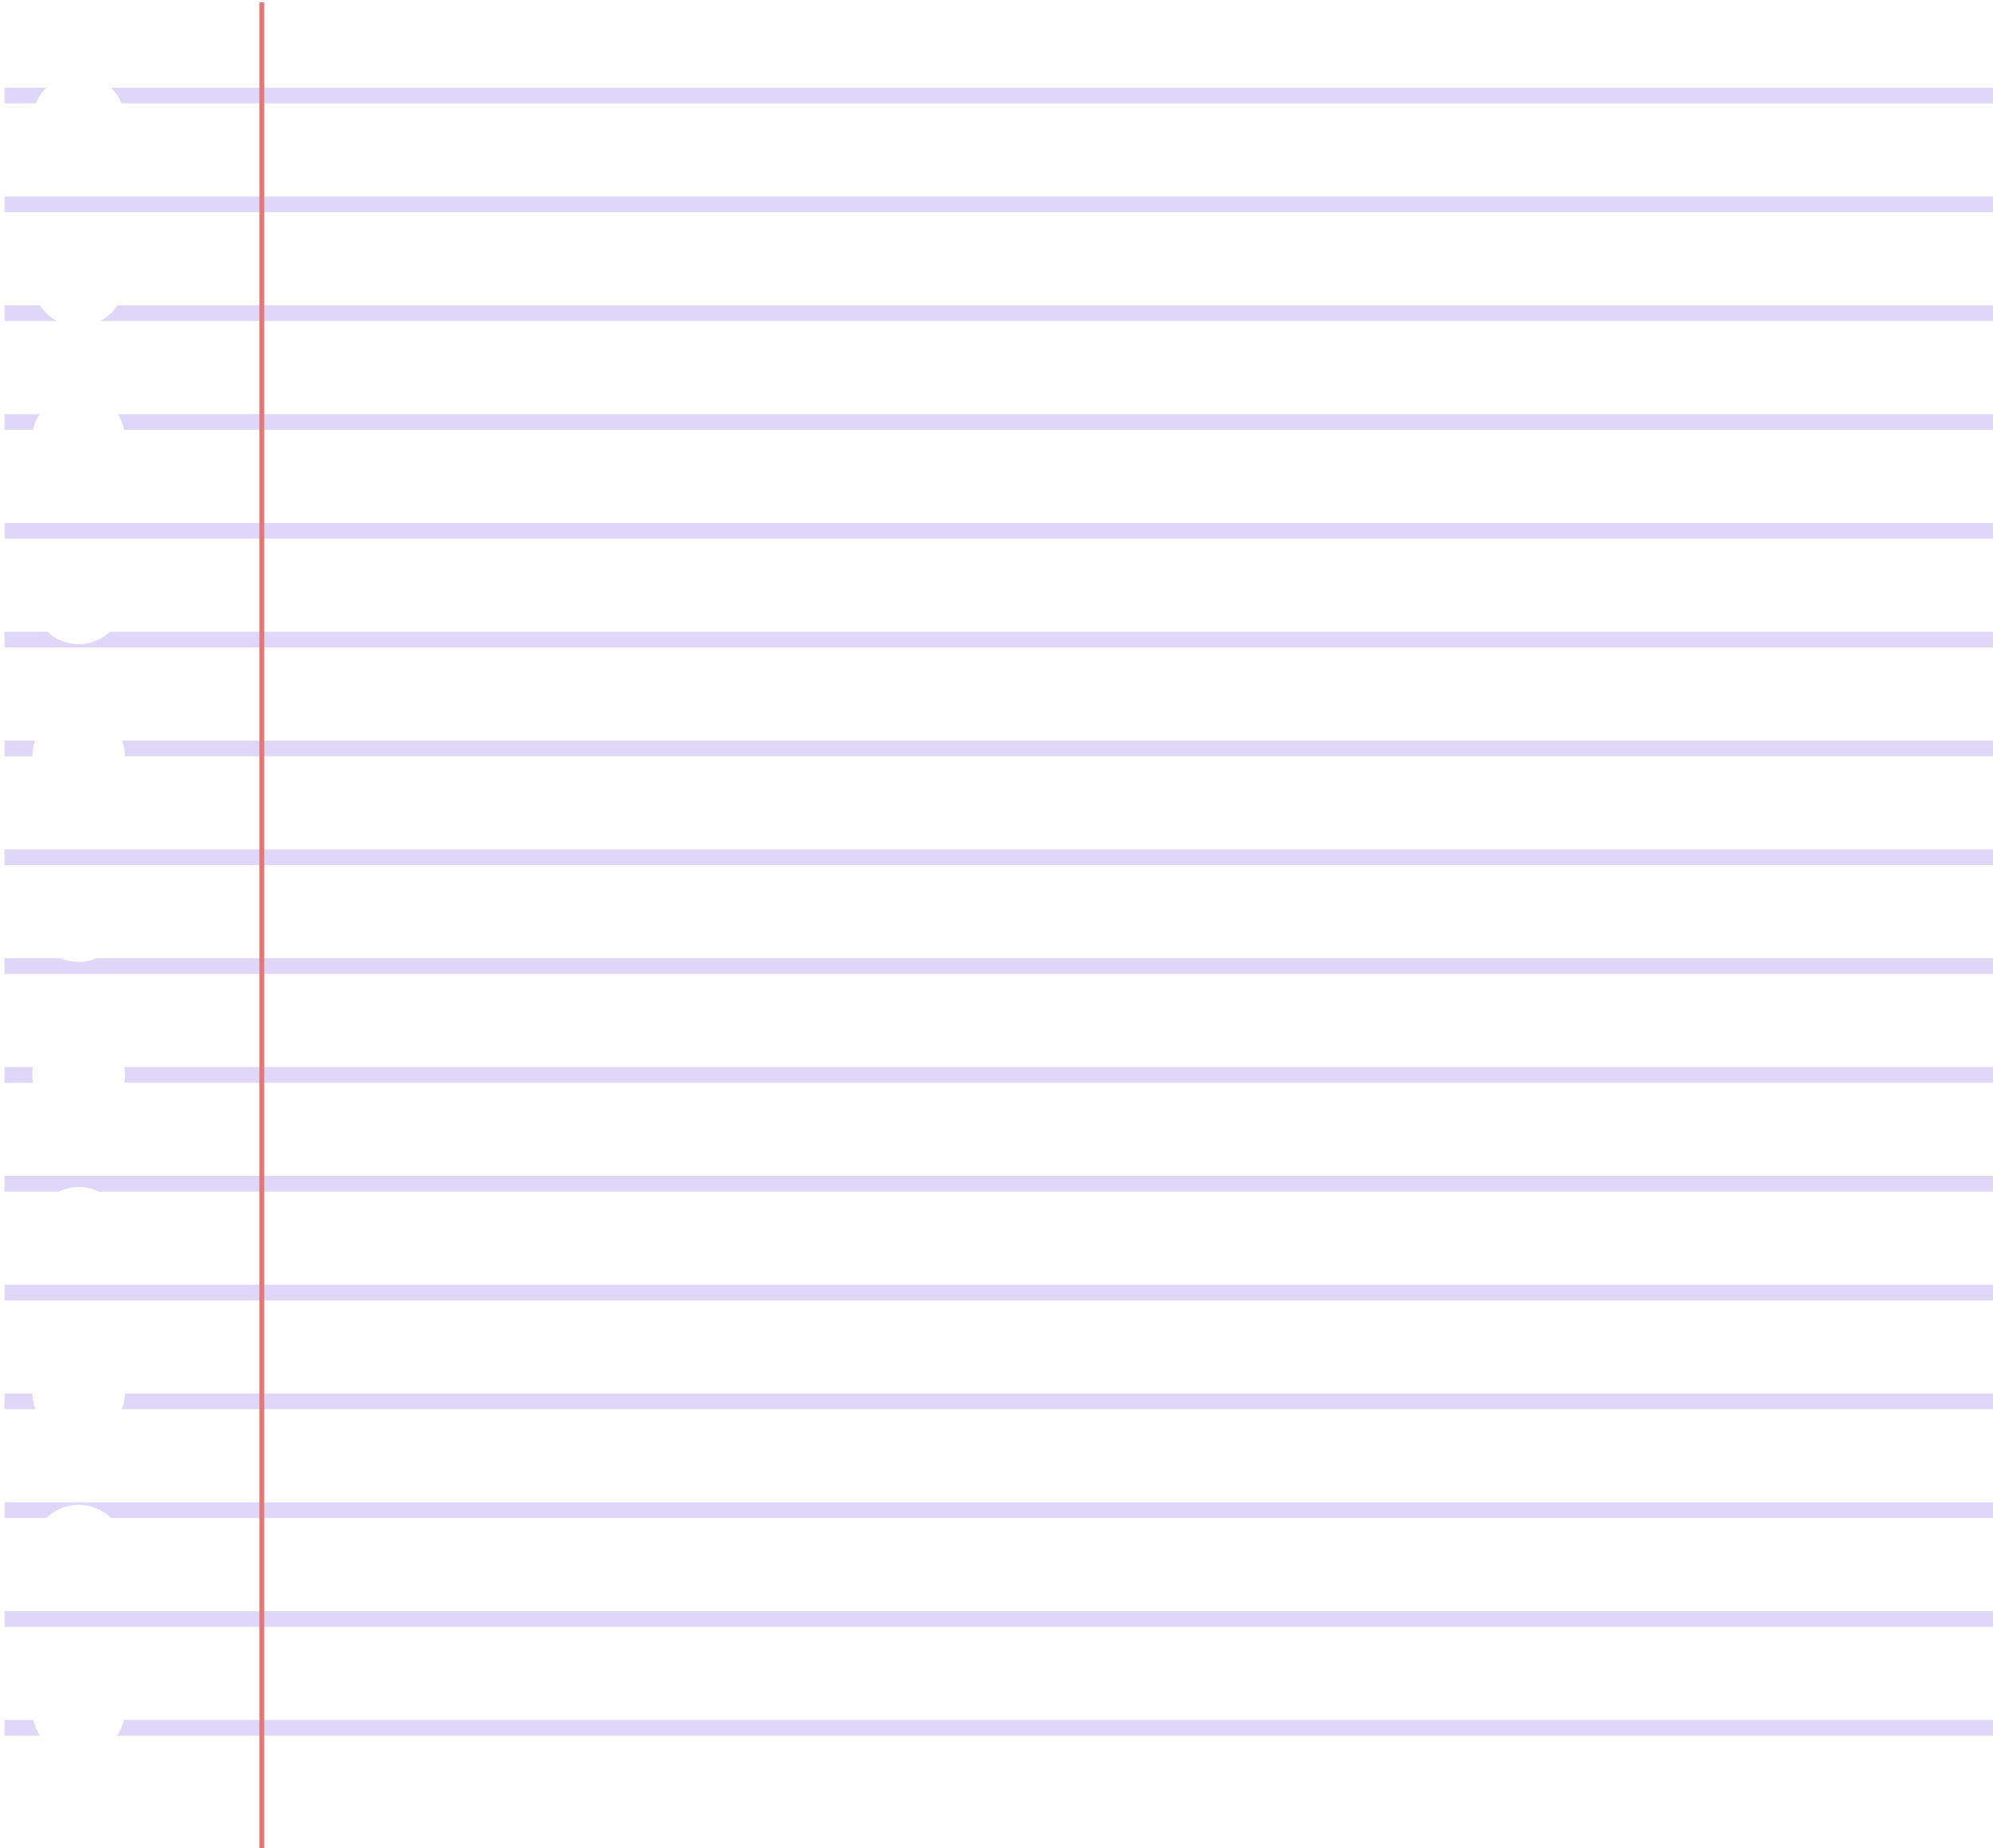<?xml version="1.0" encoding="UTF-8"?><svg id="Capa_2" xmlns="http://www.w3.org/2000/svg" xmlns:xlink="http://www.w3.org/1999/xlink" viewBox="0 0 603.91 560.01"><defs><style>.cls-1{fill:none;stroke:#e37777;stroke-miterlimit:10;stroke-width:1.48px;}.cls-2{fill:#ded7f7;}.cls-2,.cls-3{stroke-width:0px;}.cls-4{filter:url(#drop-shadow-1);}.cls-3{fill:#fff;}</style><filter id="drop-shadow-1" filterUnits="userSpaceOnUse"><feOffset dx=".74" dy=".74"/><feGaussianBlur result="blur" stdDeviation="3.69"/><feFlood flood-color="#000" flood-opacity=".35"/><feComposite in2="blur" operator="in"/><feComposite in="SourceGraphic"/></filter></defs><g id="Capa_1-2"><g class="cls-4"><path class="cls-3" d="M0,0v558.24h603.91V0H0ZM23.03,531.93c-7.79,0-14.11-6.32-14.11-14.11s6.32-14.11,14.11-14.11,14.11,6.31,14.11,14.11-6.31,14.11-14.11,14.11ZM23.03,483.74c-7.79,0-14.11-6.32-14.11-14.11s6.32-14.11,14.11-14.11,14.11,6.32,14.11,14.11-6.31,14.11-14.11,14.11ZM23.03,435.54c-7.79,0-14.11-6.32-14.11-14.11s6.32-14.11,14.11-14.11,14.11,6.32,14.11,14.11-6.31,14.11-14.11,14.11ZM23.03,387.34c-7.79,0-14.11-6.32-14.11-14.11s6.32-14.11,14.11-14.11,14.11,6.32,14.11,14.11-6.31,14.11-14.11,14.11ZM23.03,339.15c-7.79,0-14.11-6.32-14.11-14.11s6.32-14.11,14.11-14.11,14.11,6.32,14.11,14.11-6.31,14.11-14.11,14.11ZM23.03,290.95c-7.79,0-14.11-6.32-14.11-14.11s6.32-14.11,14.11-14.11,14.11,6.32,14.11,14.11-6.31,14.11-14.11,14.11ZM23.03,242.75c-7.79,0-14.11-6.32-14.11-14.11s6.32-14.12,14.11-14.12,14.11,6.32,14.11,14.12-6.31,14.11-14.11,14.11ZM23.03,194.56c-7.79,0-14.11-6.32-14.11-14.11s6.32-14.11,14.11-14.11,14.11,6.32,14.11,14.11-6.31,14.11-14.11,14.11ZM23.03,146.36c-7.79,0-14.11-6.32-14.11-14.11s6.32-14.11,14.11-14.11,14.11,6.32,14.11,14.11-6.31,14.11-14.11,14.11ZM23.03,98.17c-7.79,0-14.11-6.32-14.11-14.11s6.32-14.11,14.11-14.11,14.11,6.32,14.11,14.11-6.31,14.11-14.11,14.11ZM23.03,49.97c-7.79,0-14.11-6.31-14.11-14.11s6.32-14.11,14.11-14.11,14.11,6.32,14.11,14.11-6.31,14.11-14.11,14.11Z"/><path class="cls-2" d="M32.81,25.82c1.39,1.33,2.5,2.94,3.26,4.76h567.22v-4.76H32.81Z"/><path class="cls-2" d="M13.37,25.82H.62v4.76h9.49c.75-1.81,1.86-3.42,3.25-4.76Z"/><rect class="cls-2" x=".62" y="58.8" width="602.66" height="4.76"/><path class="cls-2" d="M29.61,96.52h573.67v-4.75H34.84c-1.31,2-3.11,3.64-5.23,4.75Z"/><path class="cls-2" d="M11.34,91.77H.62v4.75h15.95c-2.13-1.12-3.92-2.76-5.23-4.75Z"/><path class="cls-2" d="M36.87,129.5h566.42v-4.76H34.96c.91,1.43,1.57,3.04,1.91,4.76Z"/><path class="cls-2" d="M.62,124.74v4.76h8.7c.34-1.72,1-3.32,1.91-4.76H.62Z"/><rect class="cls-2" x=".62" y="157.71" width="602.66" height="4.76"/><path class="cls-2" d="M23.09,194.43c-3.68,0-7.01-1.43-9.52-3.74H.62v4.76h602.66v-4.76H32.61c-2.5,2.31-5.84,3.74-9.52,3.74Z"/><path class="cls-2" d="M.62,223.66v4.76h8.43c.01-1.67.33-3.27.88-4.76H.62Z"/><path class="cls-2" d="M37.13,228.41h566.15v-4.76H36.25c.55,1.48.86,3.08.88,4.76Z"/><rect class="cls-2" x=".62" y="256.63" width="602.66" height="4.76"/><path class="cls-2" d="M23.09,290.72c-1.95,0-3.81-.4-5.49-1.12H.62v4.75h602.66v-4.75H28.58c-1.69.72-3.54,1.12-5.49,1.12Z"/><path class="cls-2" d="M9.24,322.58H.62v4.76h8.66c-.15-.82-.24-1.65-.24-2.51,0-.77.08-1.51.2-2.24Z"/><path class="cls-2" d="M37.14,324.82c0,.86-.09,1.7-.24,2.51h566.39v-4.76H36.94c.12.73.2,1.48.2,2.24Z"/><path class="cls-2" d="M.62,360.31h16.42c1.84-.88,3.88-1.39,6.05-1.39s4.21.5,6.05,1.39h574.14v-4.75H.62v4.75Z"/><rect class="cls-2" x=".62" y="388.53" width="602.66" height="4.76"/><path class="cls-2" d="M.62,421.5v4.76h9.41c-.58-1.48-.92-3.08-.97-4.76H.62Z"/><path class="cls-2" d="M36.15,426.25h567.13v-4.76H37.12c-.05,1.67-.38,3.28-.97,4.76Z"/><path class="cls-2" d="M.62,459.23h12.65c2.53-2.48,6-4.02,9.82-4.02s7.29,1.53,9.82,4.02h570.38v-4.76H.62v4.76Z"/><rect class="cls-2" x=".62" y="487.44" width="602.66" height="4.75"/><path class="cls-2" d="M34.79,525.17h568.5v-4.76H36.8c-.38,1.73-1.07,3.33-2.02,4.76Z"/><path class="cls-2" d="M.62,520.42v4.76h10.77c-.95-1.42-1.64-3.03-2.02-4.76H.62Z"/><line class="cls-1" x1="78.59" x2="78.59" y2="560.01"/></g></g></svg>